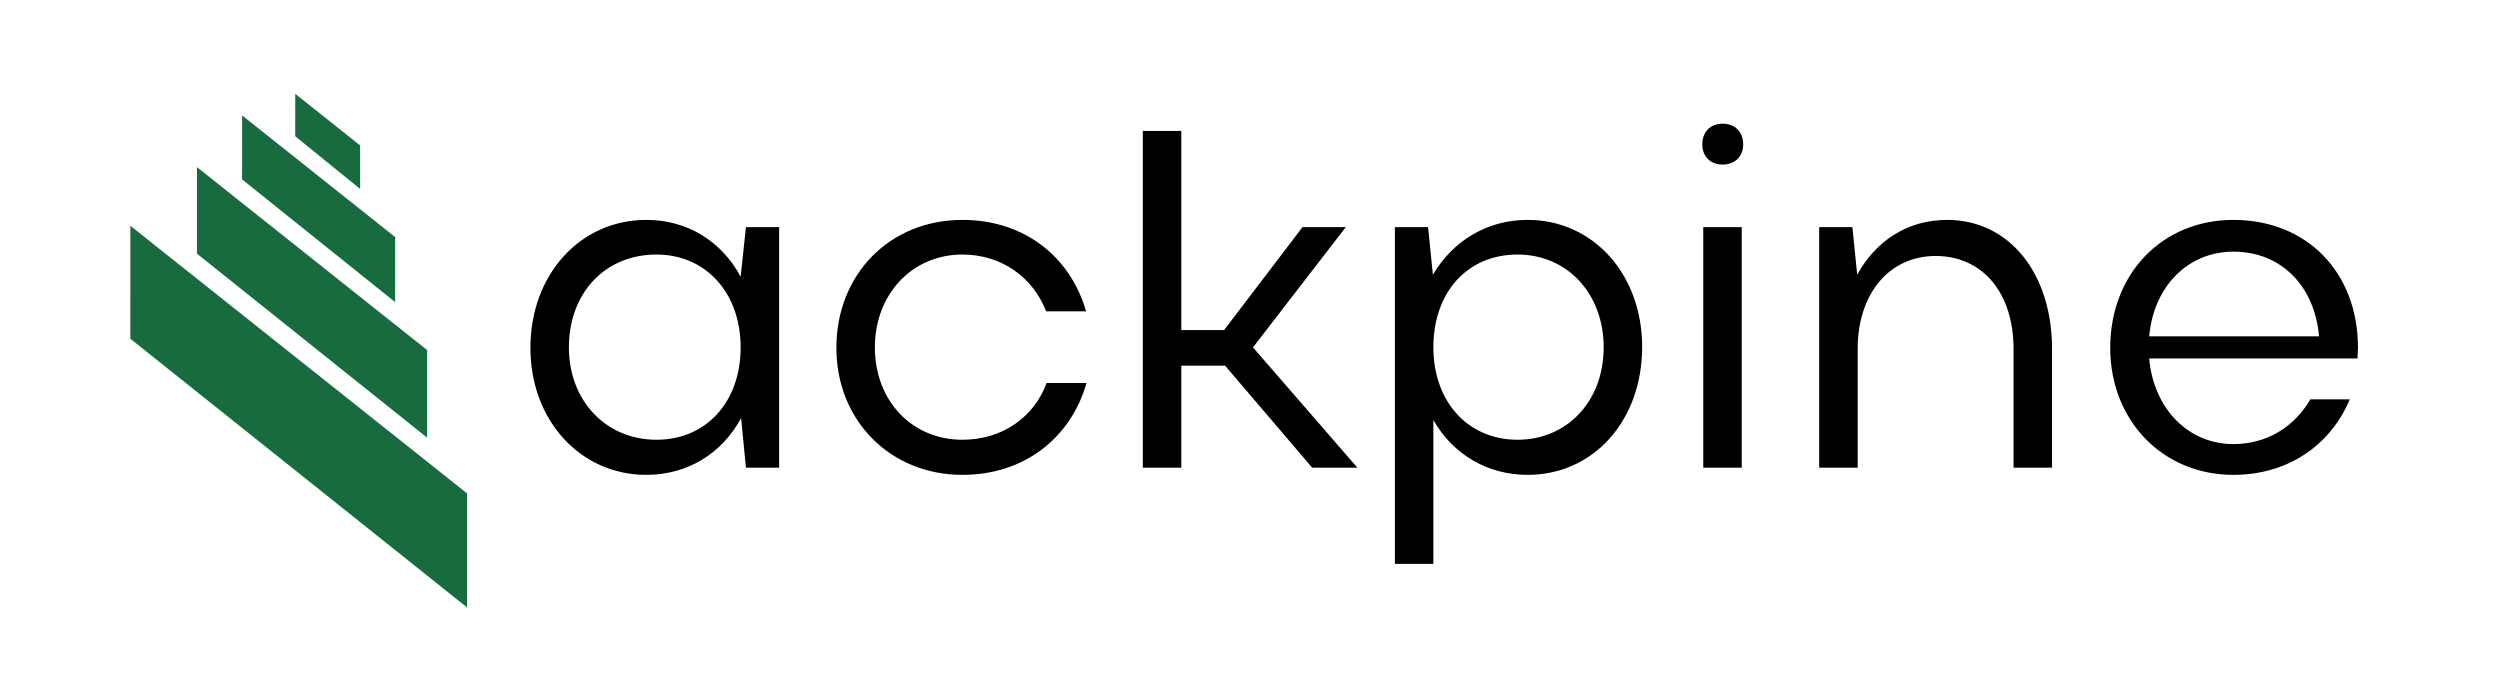 <svg xmlns="http://www.w3.org/2000/svg" xml:space="preserve" width="140mm" height="144.31" style="shape-rendering:geometricPrecision;text-rendering:geometricPrecision;image-rendering:optimizeQuality;fill-rule:evenodd;clip-rule:evenodd" viewBox="0 0 14000 3818.2">
    <style>
        @media (prefers-color-scheme: light) {
            #logo-text { fill: #000000 }
        }
        @media (prefers-color-scheme: dark) {
            #logo-text { fill: #ffffff }
        }
    </style>
    <path style="fill:none" d="M-.01.01h14000.02v3818.18H-.01z"/>
    <path d="m729.9 1897.04 1885.42 1504.43v-638.62L730 1264.34l-.1 632.7zm373.17-476.38L2391.89 2450.9l.07-490.44L1103.22 936.13l-.15 484.53zm252.48-416.06 857.34 687.28.03-364.19-857.24-681.36-.13 358.27zm297.68-241.59 363.46 294.74V814.31l-363.36-288.83-.1 237.53z" style="fill:#176b3e"/>
    <path id="logo-text" d="M4363.13 2618.84v-1347h-185.88l-29.66 277.48c-107.73-199.34-299.03-317.89-527.99-317.89-369.09 0-649.25 304.43-649.25 716.61 0 406.79 280.16 711.2 649.25 711.2 228.96 0 422.93-118.52 530.7-317.9l26.95 277.49h185.88v.01zm-1177.27-673.5c0-304.4 202.05-519.91 490.32-519.91 277.46 0 471.42 215.51 471.42 519.91 0 307.11-193.96 517.24-471.42 517.24-282.86 0-490.32-218.21-490.32-517.24zm1713.38 0c0-296.32 207.42-519.91 490.29-519.91 220.91 0 396.01 129.31 468.74 317.87l223.62-.01c-88.91-309.79-350.23-511.86-692.37-511.86-406.76 0-705.79 304.43-705.79 716.61 0 406.79 301.7 711.2 705.79 711.2 344.85 0 606.17-204.75 695.07-514.53h-223.61c-70.03 191.26-247.83 317.86-471.45 317.86-282.87 0-490.29-218.21-490.29-517.24v.01zm1716.05 102.38h245.13l487.62 571.11 253.24.01-584.6-673.5 519.94-673.5h-242.45l-439.13 576.52H6615.3V733.07h-215.53v1885.77h215.53v-571.11l-.01-.01zm1196.11-775.88v1885.77h215.5v-805.48c110.47 193.96 304.44 307.11 528.02 307.11 369.06 0 641.17-304.41 641.17-716.58 0-406.8-274.78-711.23-641.17-711.23-226.29 0-417.55 115.85-530.69 307.14l-26.95-266.73-185.89-.01.01.01zm1169.2 673.49c0 301.74-204.75 517.24-482.24 517.24s-471.45-212.8-471.45-517.24c0-307.11 188.59-519.91 471.45-519.91 277.49 0 482.24 218.21 482.24 519.91zM9532.87 808.5c0 67.33 45.78 113.14 113.14 113.14 70.03 0 115.82-45.81 115.82-113.14 0-70.06-45.79-115.85-115.82-115.85-67.36 0-113.14 45.79-113.14 115.85zm220.88 1810.34v-1347h-215.51v1346.99l215.51.01zm649.25-665.42c0-309.78 177.8-519.91 436.42-519.91 263.99 0 436.42 207.43 436.42 519.91v665.42h215.49v-665.42c0-422.93-239.75-721.99-587.27-721.99-220.91 0-398.71 115.86-503.77 307.15l-26.95-266.74h-185.89v1347l215.54.01v-665.42l.01-.01zm2799.02 53.9c0-21.57 2.67-40.41 2.67-59.27 0-425.64-288.24-716.62-697.74-716.62-401.39 0-689.63 304.44-689.63 716.62 0 406.79 293.62 711.2 689.63 711.2 301.73 0 541.51-161.64 651.95-422.96h-220.91c-88.9 153.55-242.46 250.53-431.04 250.53-255.92 0-447.18-202.04-471.42-479.5h1166.49zm-1166.49-123.93c24.24-277.49 215.5-474.12 471.42-474.12 266.7 0 455.28 191.26 479.53 474.12h-950.95z"/>
</svg>
